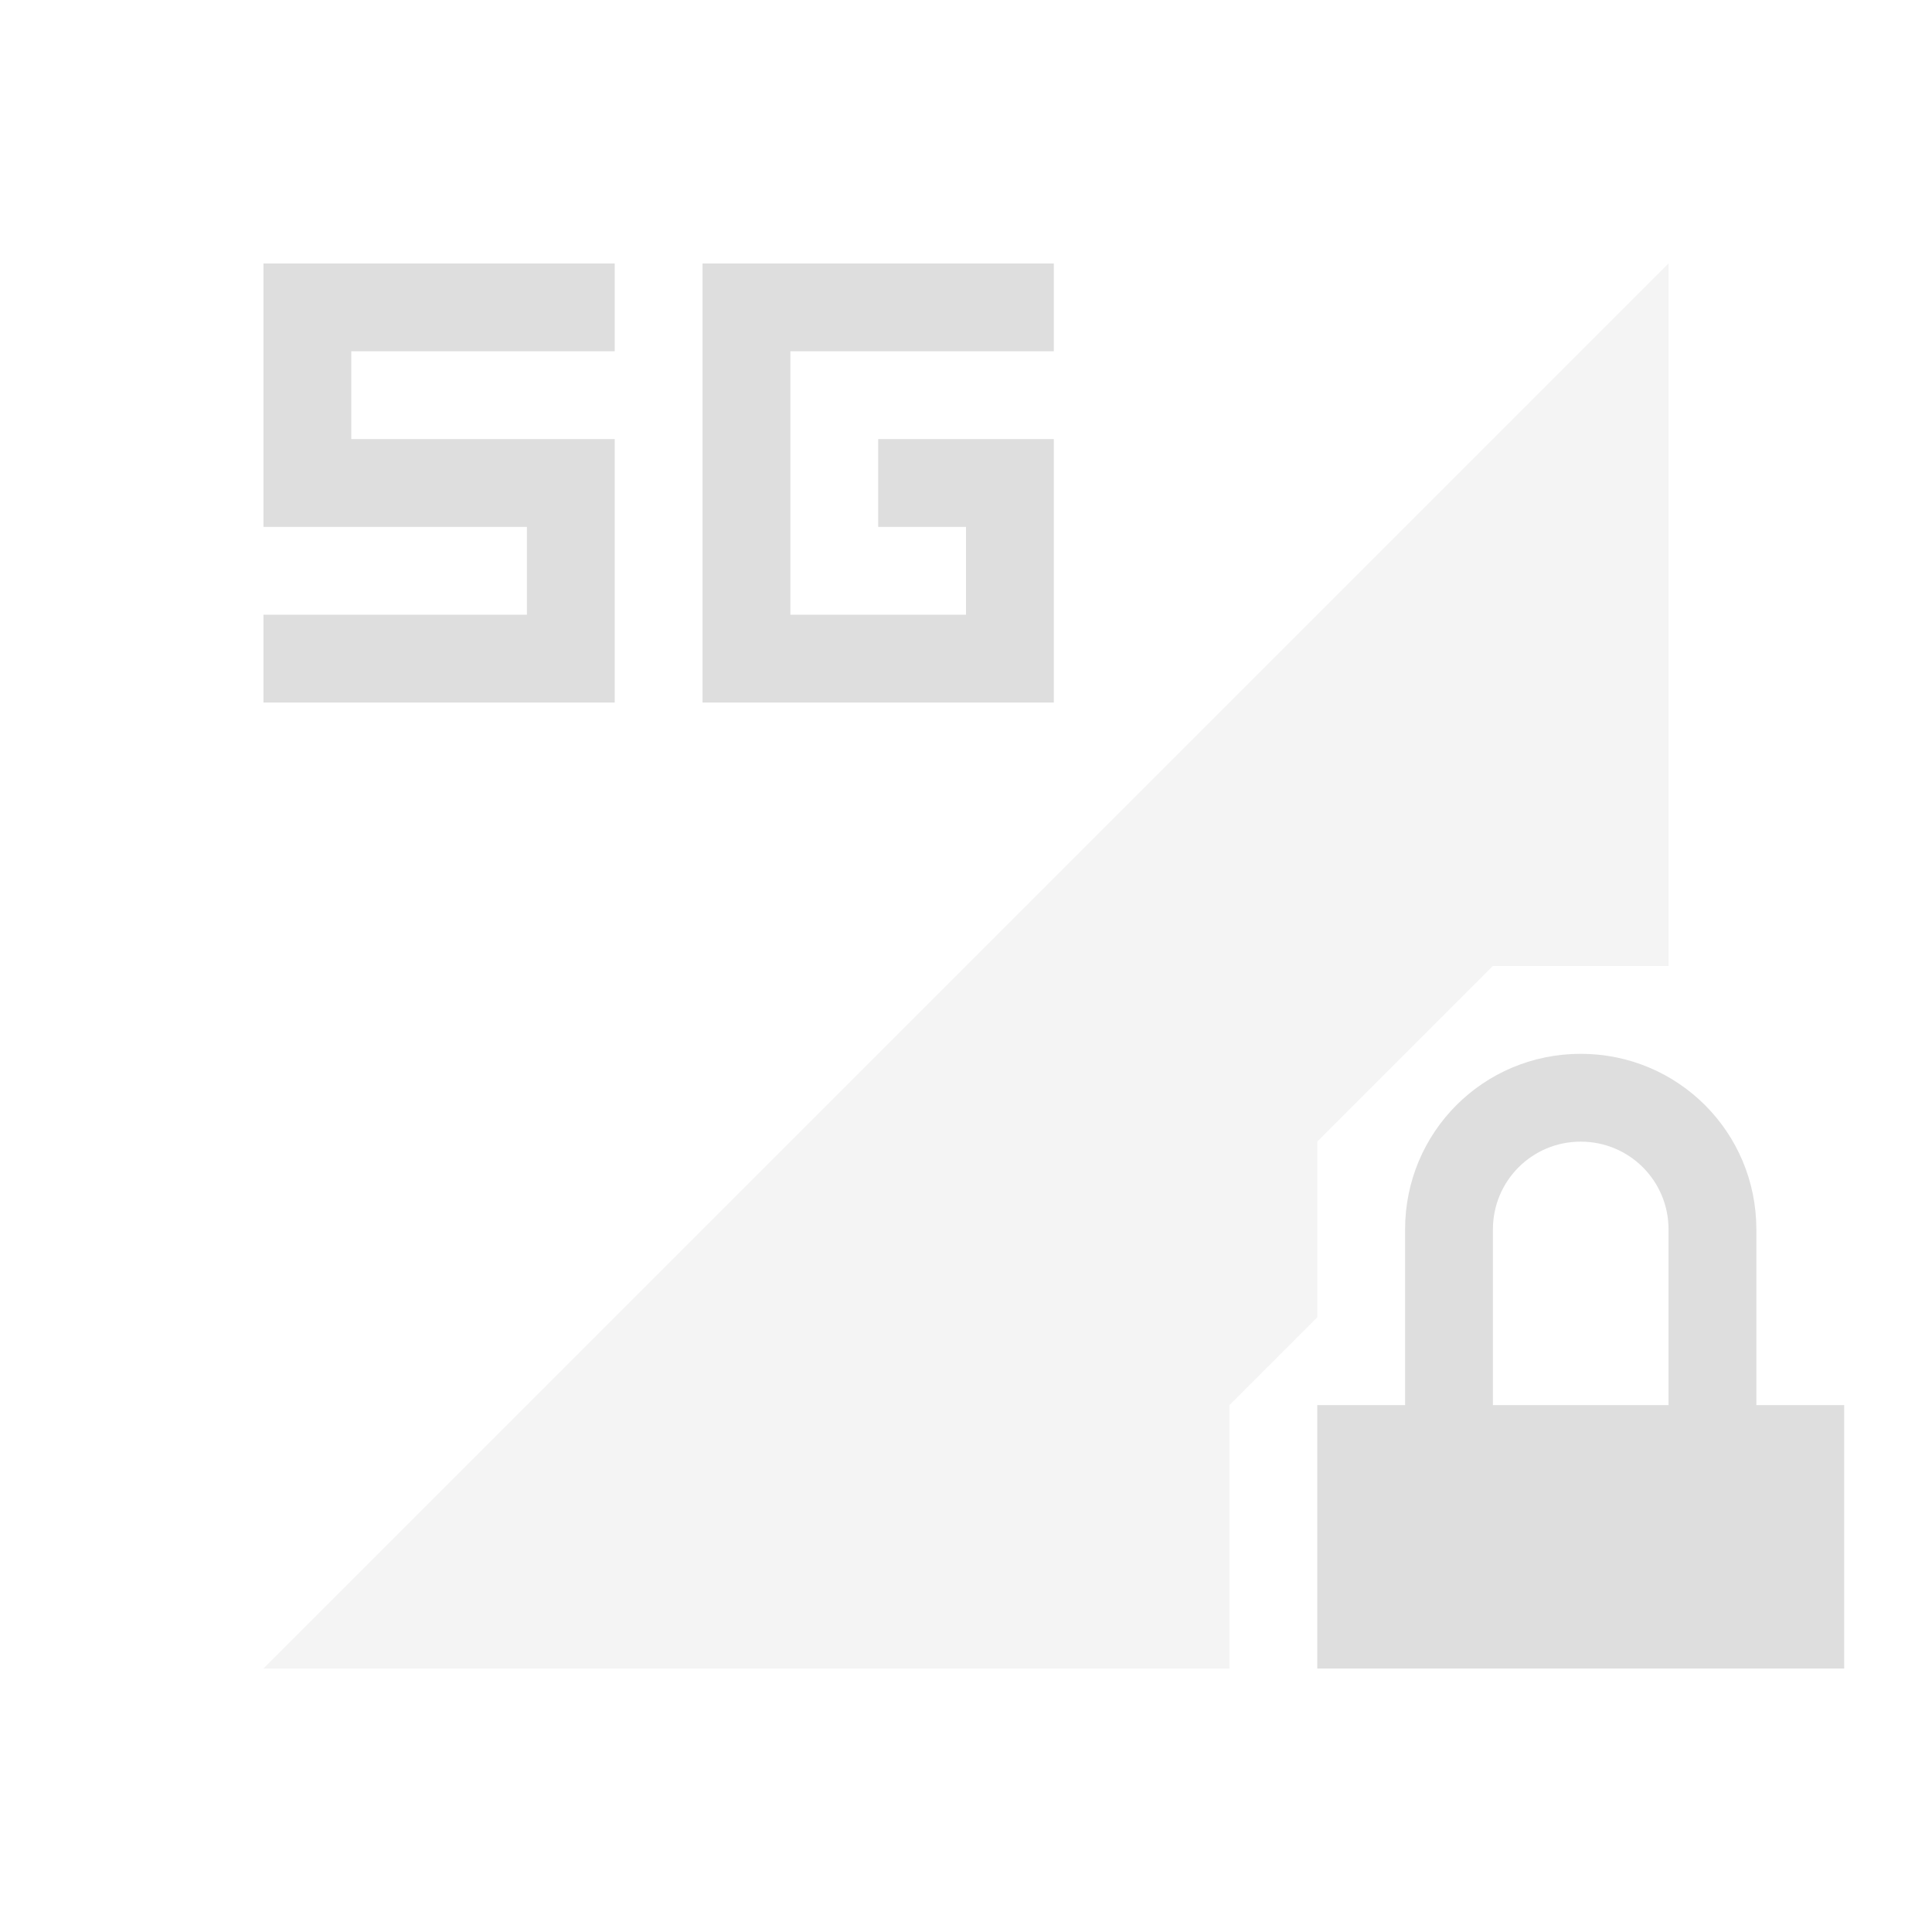<?xml version="1.0" encoding="UTF-8"?>
<svg width="22" height="22" xmlns="http://www.w3.org/2000/svg">
 <style id="current-color-scheme" type="text/css">.ColorScheme-Text {
        color:#dedede;
      }
      .ColorScheme-Background {
        color:#eff0f1;
      }
      .ColorScheme-Highlight {
        color:#a0b6cb;
      }
      .ColorScheme-ViewText {
        color:#dedede;
      }
      .ColorScheme-ViewBackground {
        color:#fcfcfc;
      }
      .ColorScheme-ViewHover {
        color:#b8d3e0;
      }
      .ColorScheme-ViewFocus{
        color:#a0b6cb;
      }
      .ColorScheme-ButtonText {
        color:#dedede;
      }
      .ColorScheme-ButtonBackground {
        color:#eff0f1;
      }
      .ColorScheme-ButtonHover {
        color:#b8d3e0;
      }
      .ColorScheme-ButtonFocus{
        color:#a0b6cb;
      }
      .ColorScheme-NegativeText{
        color:#ec9b97;
      }</style>
 <g id="network-mobile-0-5g-locked" transform="translate(-88,396)">
  <rect id="rect4886-6" x="88" y="-396" width="22" height="22" fill="none" opacity=".55"/>
  <path id="path4888-1" class="ColorScheme-Text" d="m107-393-16 16h11v-3l1-1v-2l2-2h2z" fill="currentColor" fill-rule="evenodd" opacity=".35"/>
  <path id="path4890-5" class="ColorScheme-Text" d="m106-384c-1.108 0-2 0.892-2 2v2h-1v3h6v-3h-1v-2c0-1.108-0.892-2-2-2zm0 1c0.554 0 1 0.446 1 1v2h-2v-2c0-0.554 0.446-1 1-1z" fill="currentColor"/>
  <path id="path5078-5" class="ColorScheme-Text" d="m96-393v5h4v-3h-2v1h1v1h-2v-3h3v-1h-3z" fill="currentColor"/>
  <path id="rect1642-27" class="ColorScheme-Text" d="m91-393v3h3v1h-3v1h4v-3h-3v-1h3v-1z" fill="currentColor"/>
 </g>
</svg>
